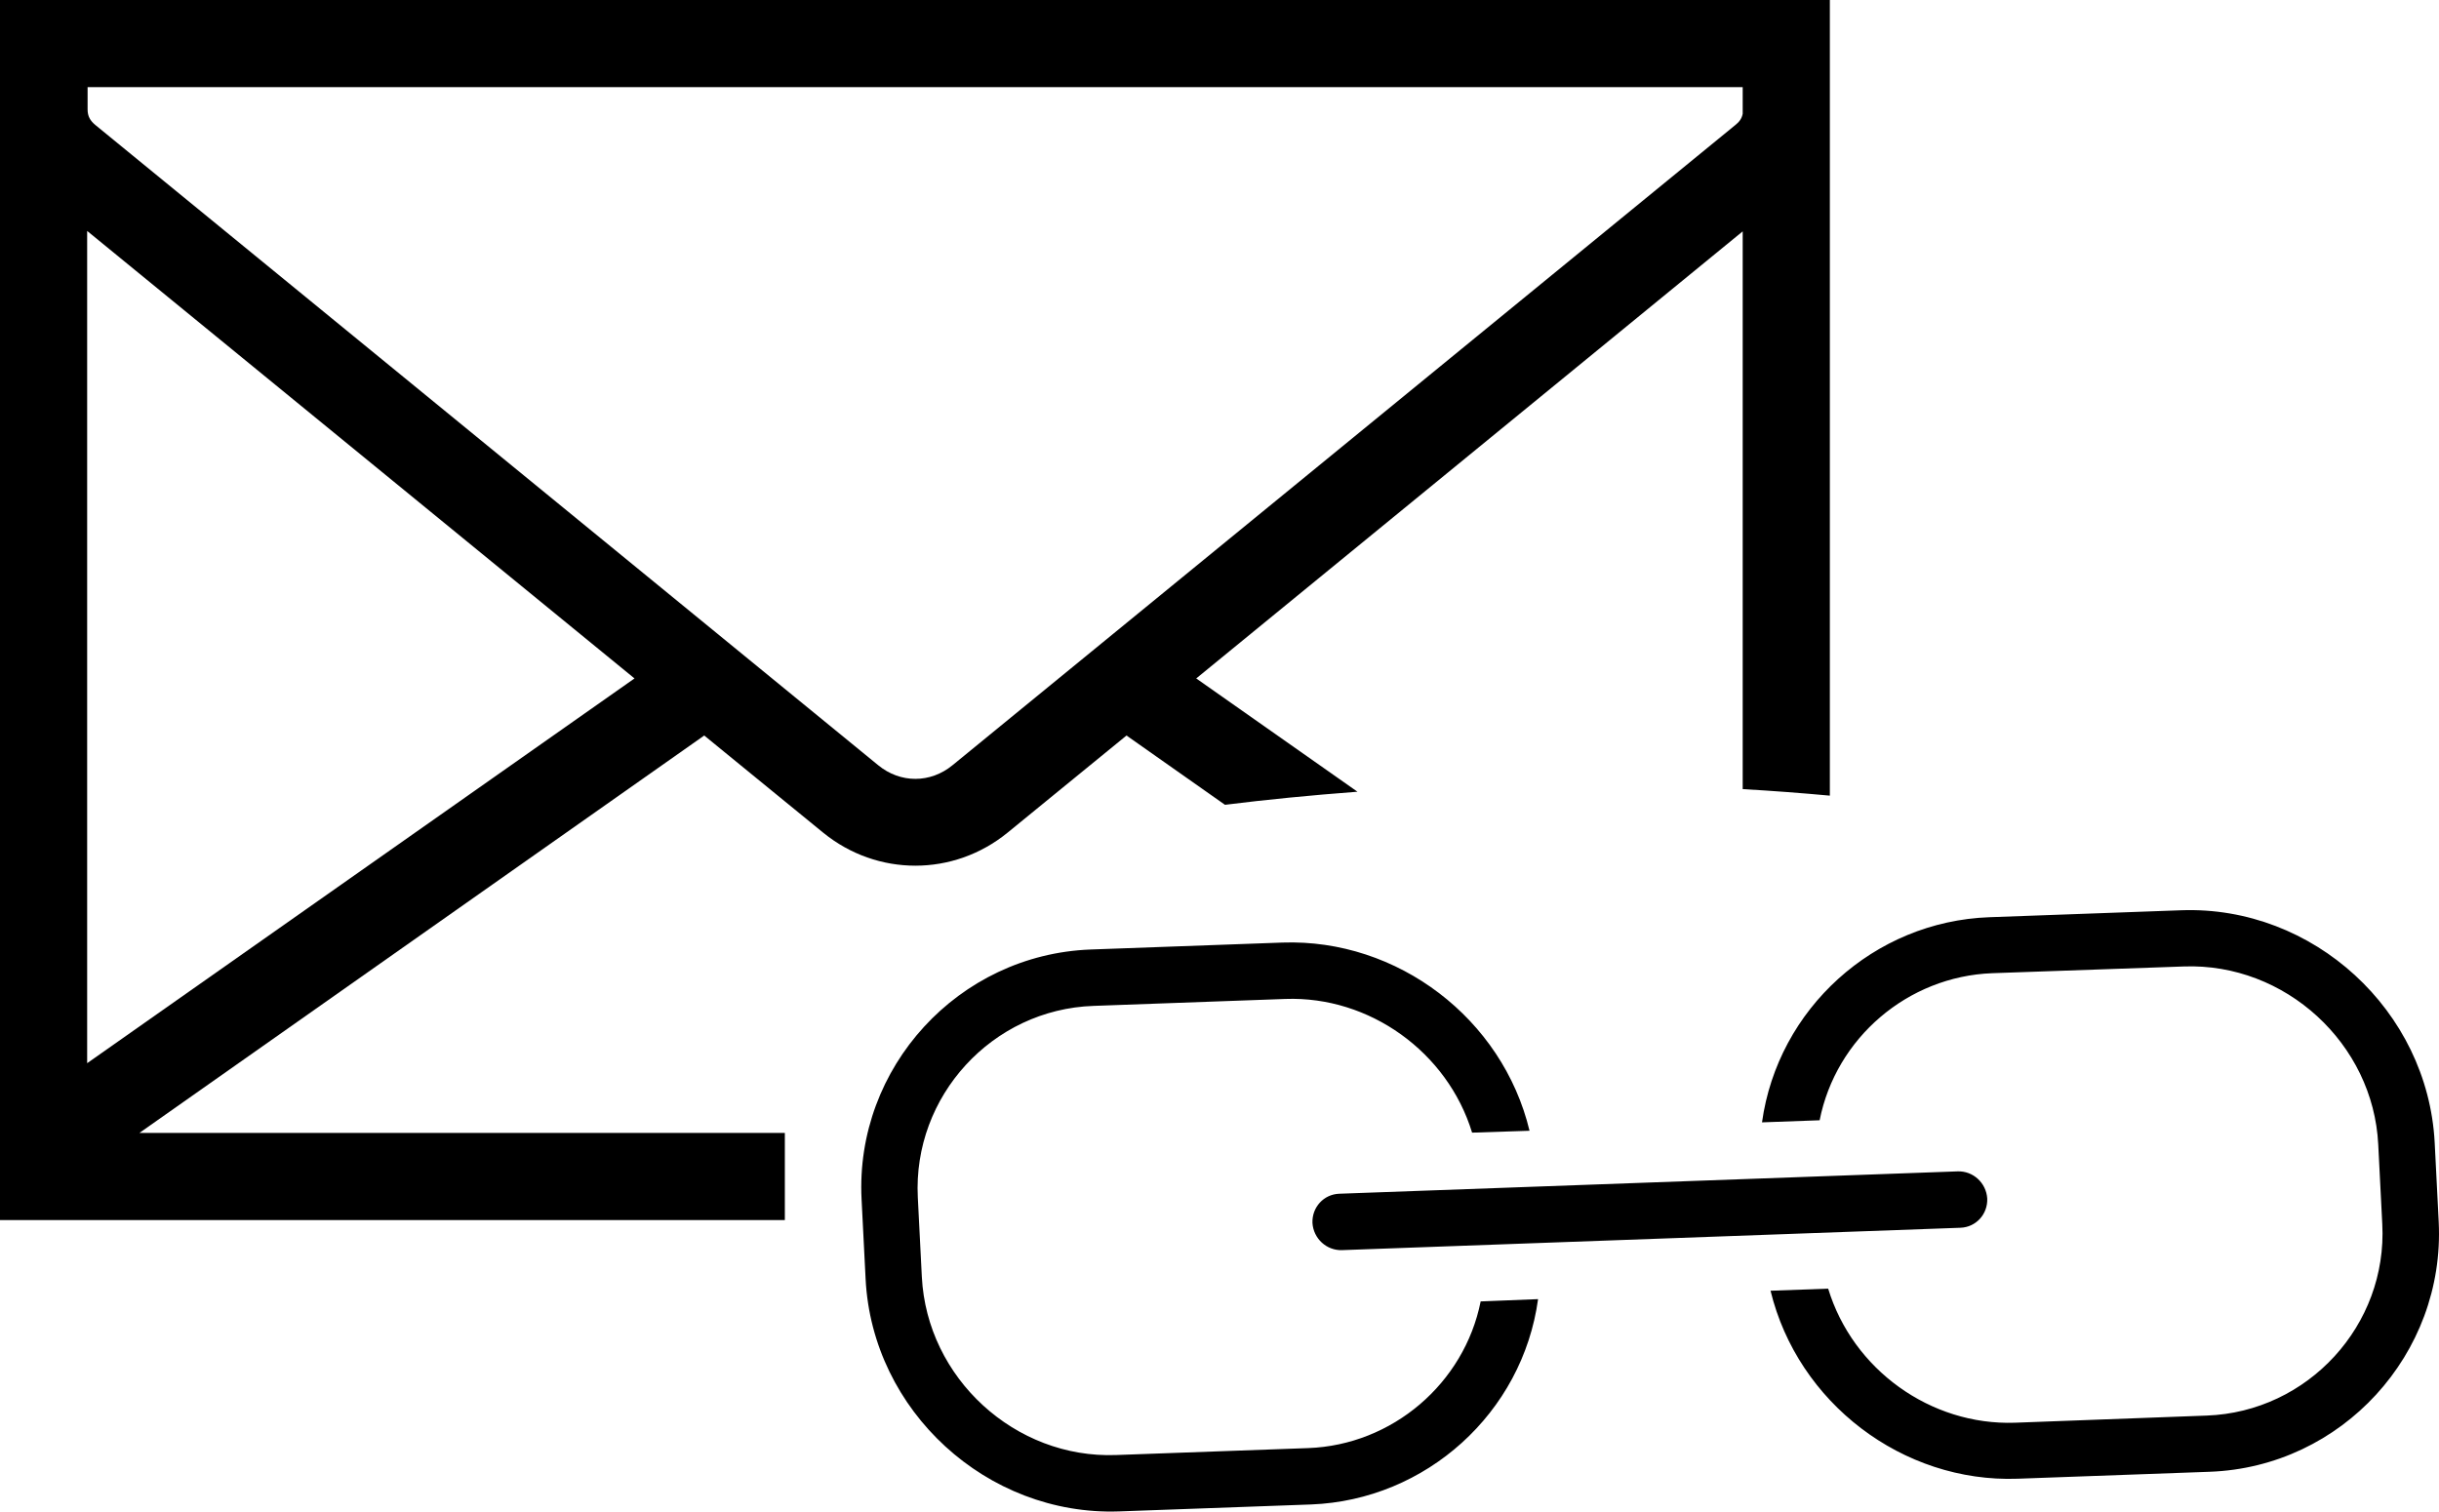 <?xml version="1.0" encoding="utf-8"?>
<!-- Generator: Adobe Illustrator 12.0.1, SVG Export Plug-In . SVG Version: 6.00 Build 51448)  -->
<!DOCTYPE svg PUBLIC "-//W3C//DTD SVG 1.1//EN" "http://www.w3.org/Graphics/SVG/1.1/DTD/svg11.dtd">
<svg  version="1.1" id="Ebene_1" xmlns="http://www.w3.org/2000/svg" xmlns:xlink="http://www.w3.org/1999/xlink" width="559.682" height="346.9"
	 viewBox="0 0 559.682 346.9" overflow="visible" enable-background="new 0 0 559.682 346.9" xml:space="preserve">
<path id="curve29" d="M419.9,0v182.6c-6.5-0.6-13.101-1.1-20-1.5v-128L274.5,155.7l37,26c-10.6,0.8-20.8,1.8-30.4,3l-22.6-15.9
	l-27.3,22.3c-12.4,10.1-29.9,10.1-42.3,0l-27.3-22.3L32,260h148.1v20H0V0H419.9z M20,244l125.6-88.3L20,53V244z M20.1,20v5.1
	c0,1.6,0.6,2.6,1.8,3.6l179.6,146.9c5.1,4.2,12,4.2,17.1,0L398.2,28.7c0.899-0.7,1.5-1.5,1.7-2.6V20H20.1z"/>
<path id="curve28" d="M449.214,268.829c3.556-0.131,6.573,2.639,6.802,6.236c0.137,3.601-2.591,6.575-6.146,6.703l-141.896,5.135
	c-3.557,0.128-6.574-2.639-6.803-6.236c-0.137-3.604,2.59-6.577,6.146-6.706L449.214,268.829z M352.944,298.149
	c-3.565,26.104-25.711,46.123-52.107,47.125l-44.047,1.593c-30.323,1.051-56.623-23.061-58.156-53.316l-0.927-18.319
	c-1.534-30.256,22.231-56.178,52.55-57.321l44.046-1.594c26.402-0.909,50.491,17.441,56.683,43.192l-13.18,0.431
	c-5.641-18.468-23.515-31.38-42.847-30.682l-44.046,1.594c-23.211,0.795-41.479,20.721-40.301,43.959l0.924,18.226
	c1.176,23.242,21.393,41.774,44.599,40.889l44.044-1.591c19.333-0.7,35.839-14.856,39.59-33.662L352.944,298.149z M558.691,262.222
	l0.924,18.227c1.49,30.304-22.275,56.225-52.552,57.321l-44.045,1.593c-26.446,0.956-50.491-17.439-56.728-43.143l13.224-0.479
	c5.646,18.561,23.473,31.427,42.854,30.771l43.998-1.639c23.254-0.84,41.521-20.764,40.299-43.957l-0.924-18.227
	c-1.129-23.194-21.345-41.729-44.599-40.888l-44.002,1.546c-19.377,0.746-35.838,14.854-39.584,33.752l-13.224,0.478
	c3.612-26.059,25.71-46.123,52.157-47.079l44.044-1.595C530.81,207.81,557.11,231.92,558.691,262.222z"/>
</svg>
